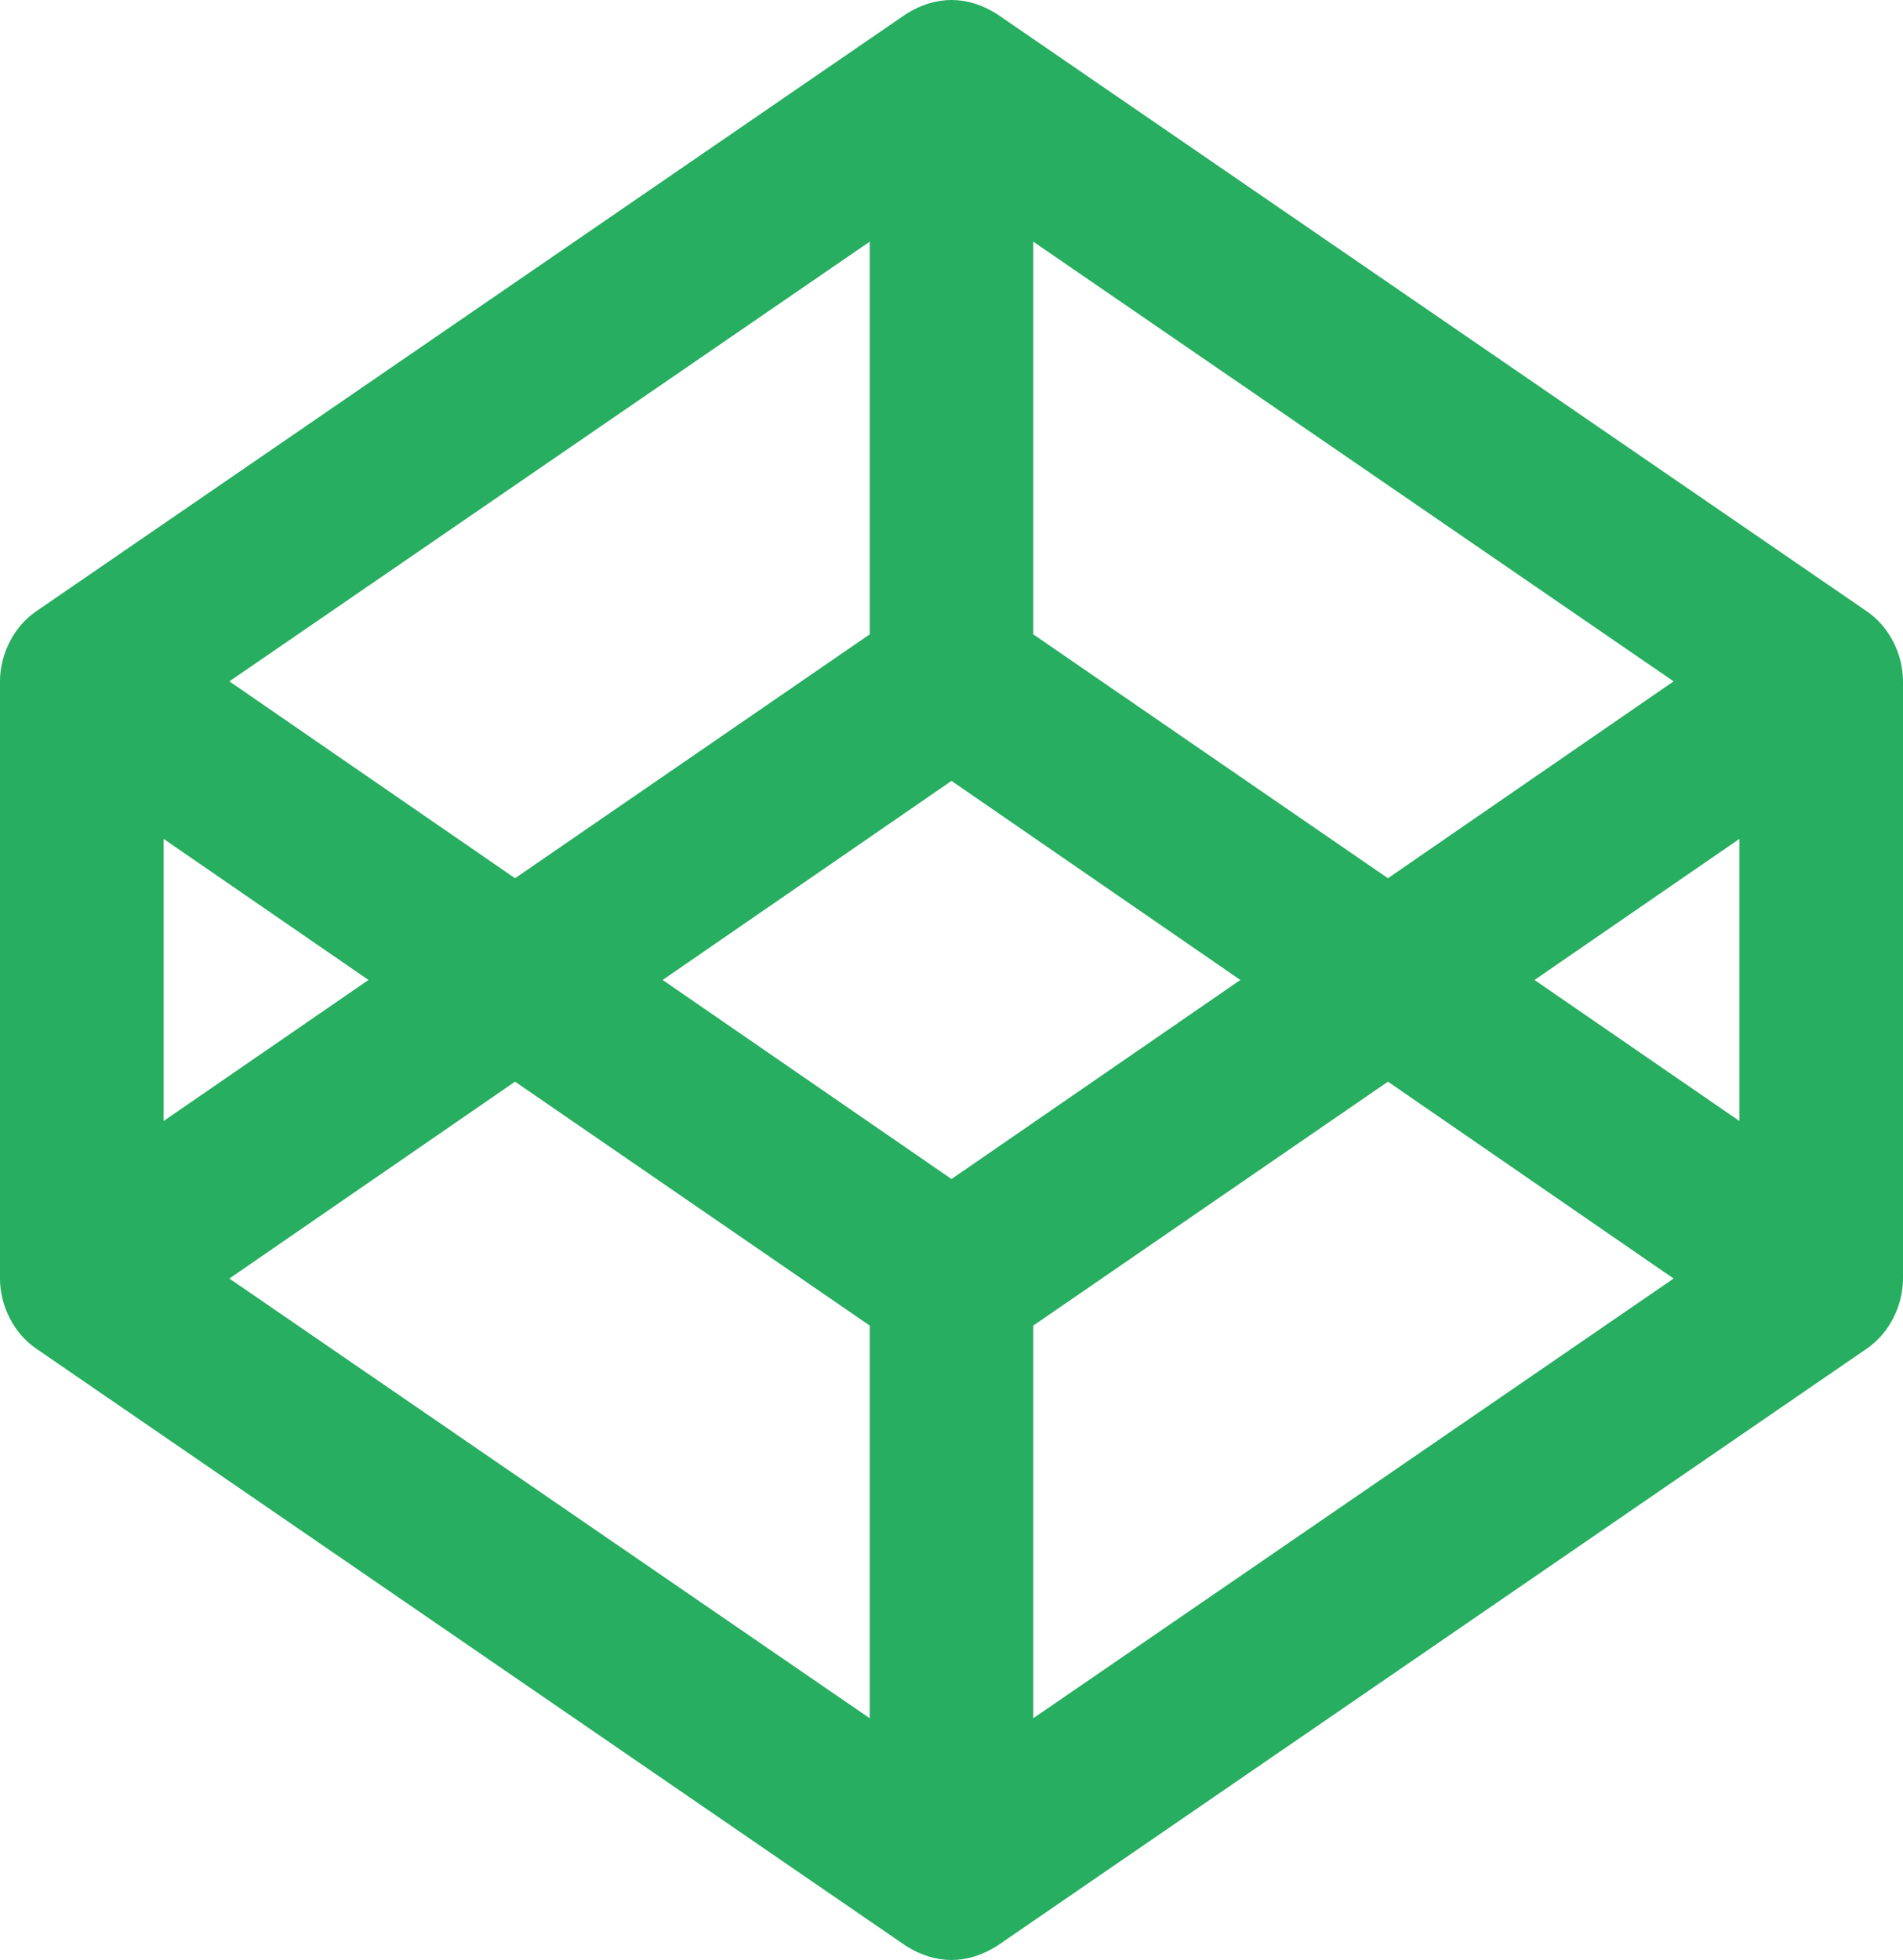 <svg width="100" height="103" viewBox="0 0 100 103" fill="none" xmlns="http://www.w3.org/2000/svg">
<path d="M98.102 32.128L52.399 0.745C50.839 -0.244 49.175 -0.253 47.6 0.745L1.897 32.128C0.725 32.932 0 34.37 0 35.806V67.189C0 68.626 0.725 70.063 1.897 70.868L47.6 102.255C49.16 103.244 50.825 103.253 52.4 102.255L98.103 70.868C99.274 70.063 100 68.626 100 67.189V35.806C100 34.37 99.274 32.932 98.102 32.128ZM54.297 12.7L87.946 35.806L72.935 46.152L54.297 33.335V12.7ZM45.703 12.7V33.335L27.065 46.152L12.053 35.806L45.703 12.7ZM8.594 44.083L19.364 51.498L8.594 58.912V44.083ZM45.703 90.296L12.053 67.189L27.065 56.843L45.703 69.661V90.296ZM50 61.959L34.821 51.498L50 41.037L65.179 51.498L50 61.959ZM54.297 90.296V69.661L72.935 56.843L87.946 67.189L54.297 90.296ZM91.406 58.912L80.636 51.498L91.406 44.083V58.912Z" fill="#27AE60"/>
</svg>
